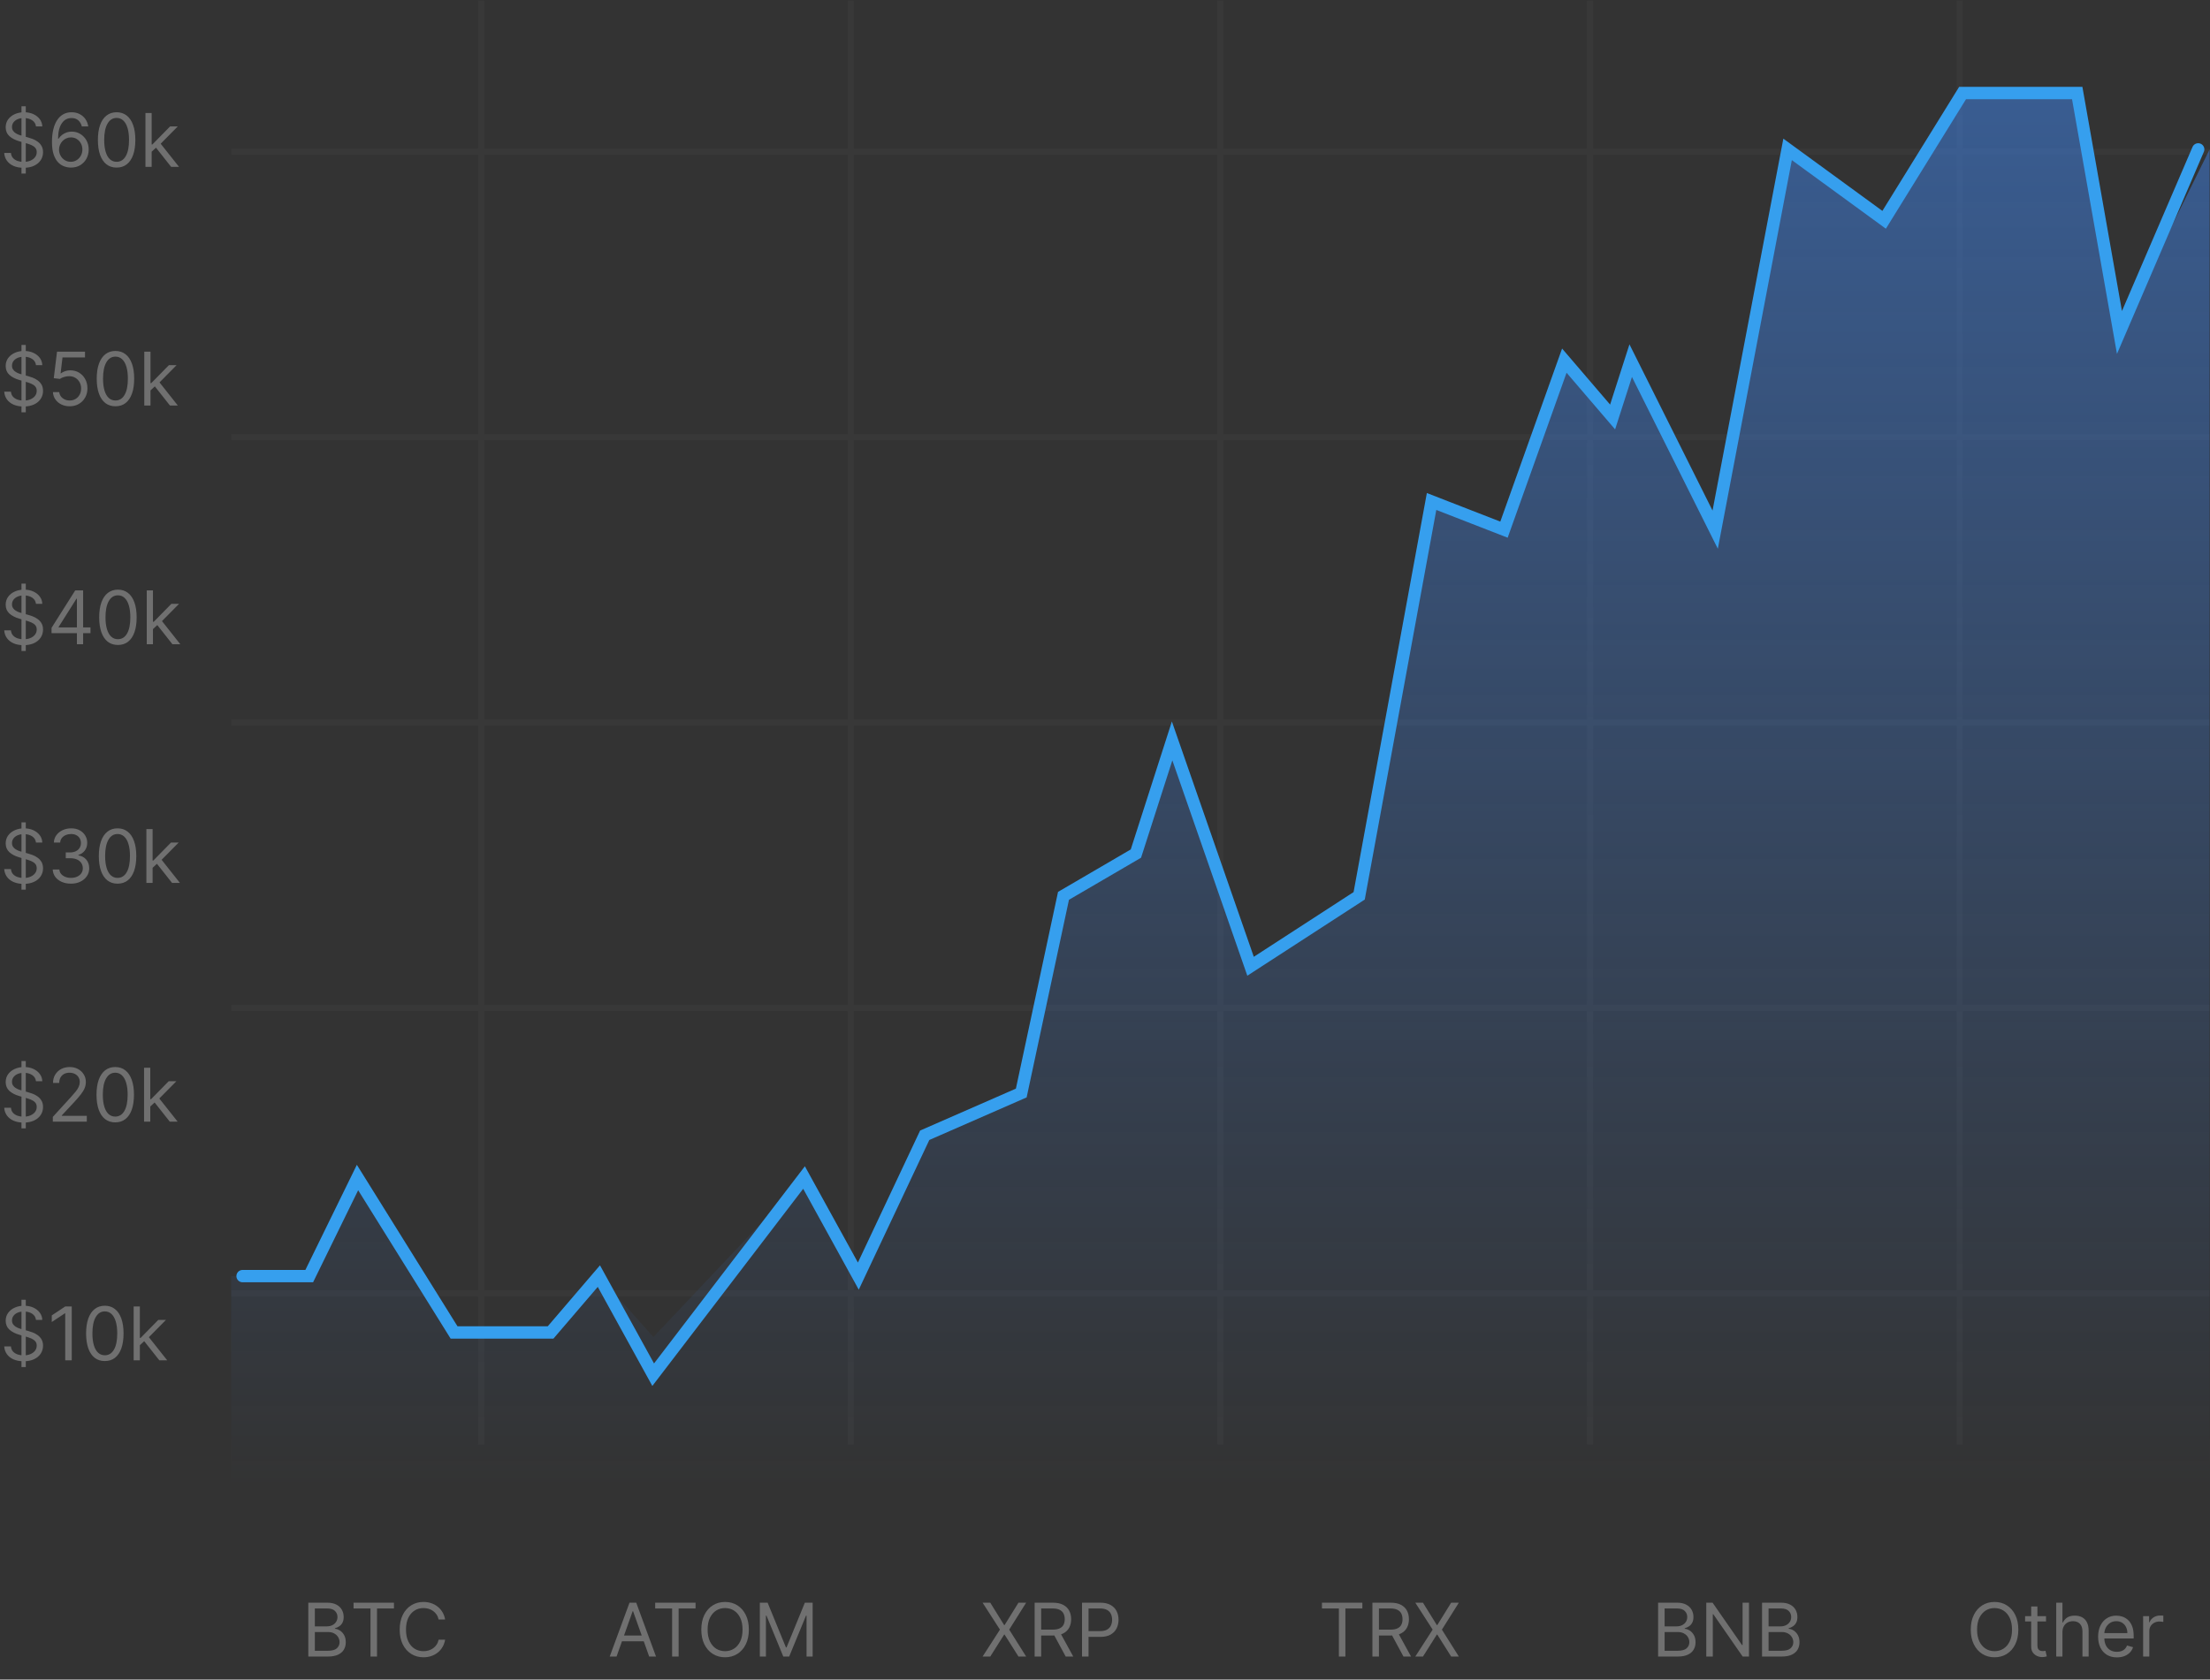 <svg width="392" height="298" viewBox="0 0 392 298" fill="none" xmlns="http://www.w3.org/2000/svg">
<rect x="0" y="0" width="392" height="298" fill="#333333" stroke="none"/>
<g opacity="0.3">
<path d="M3.808 30.798V18.853H4.573V30.798H3.808ZM6.383 22.436C6.327 21.963 6.1 21.596 5.702 21.335C5.304 21.074 4.815 20.943 4.237 20.943C3.814 20.943 3.444 21.012 3.126 21.148C2.812 21.285 2.566 21.473 2.389 21.713C2.215 21.953 2.128 22.225 2.128 22.529C2.128 22.785 2.188 23.004 2.31 23.187C2.434 23.368 2.593 23.519 2.786 23.64C2.979 23.758 3.181 23.856 3.392 23.934C3.604 24.009 3.798 24.069 3.975 24.116L4.946 24.377C5.195 24.443 5.472 24.533 5.777 24.648C6.085 24.763 6.379 24.92 6.658 25.119C6.942 25.315 7.175 25.567 7.358 25.875C7.542 26.183 7.634 26.561 7.634 27.009C7.634 27.525 7.498 27.992 7.228 28.409C6.96 28.826 6.568 29.157 6.052 29.403C5.539 29.648 4.915 29.771 4.181 29.771C3.496 29.771 2.904 29.661 2.403 29.44C1.905 29.219 1.513 28.911 1.227 28.516C0.944 28.121 0.784 27.662 0.747 27.14H1.941C1.972 27.5 2.094 27.799 2.305 28.035C2.52 28.269 2.79 28.443 3.117 28.558C3.447 28.67 3.801 28.726 4.181 28.726C4.623 28.726 5.019 28.654 5.371 28.511C5.722 28.365 6.001 28.163 6.206 27.905C6.411 27.643 6.514 27.339 6.514 26.99C6.514 26.673 6.425 26.415 6.248 26.216C6.071 26.017 5.837 25.855 5.548 25.73C5.259 25.606 4.946 25.497 4.61 25.404L3.434 25.068C2.688 24.853 2.097 24.547 1.661 24.149C1.226 23.75 1.008 23.229 1.008 22.585C1.008 22.05 1.153 21.584 1.442 21.186C1.734 20.784 2.126 20.473 2.618 20.253C3.112 20.029 3.664 19.916 4.274 19.916C4.89 19.916 5.438 20.027 5.917 20.248C6.396 20.465 6.775 20.764 7.055 21.144C7.338 21.523 7.487 21.954 7.503 22.436H6.383ZM12.541 29.734C12.149 29.728 11.757 29.653 11.365 29.51C10.973 29.367 10.616 29.126 10.292 28.787C9.969 28.445 9.709 27.983 9.513 27.401C9.317 26.816 9.219 26.082 9.219 25.198C9.219 24.352 9.298 23.603 9.457 22.95C9.616 22.293 9.846 21.741 10.148 21.293C10.449 20.842 10.813 20.5 11.239 20.267C11.669 20.033 12.152 19.916 12.691 19.916C13.226 19.916 13.701 20.024 14.118 20.238C14.538 20.45 14.88 20.745 15.145 21.125C15.409 21.505 15.58 21.942 15.658 22.436H14.52C14.414 22.007 14.209 21.651 13.904 21.368C13.599 21.085 13.194 20.943 12.691 20.943C11.95 20.943 11.367 21.265 10.941 21.909C10.518 22.553 10.305 23.456 10.302 24.62H10.376C10.55 24.355 10.757 24.13 10.997 23.943C11.239 23.754 11.507 23.607 11.799 23.505C12.092 23.402 12.401 23.351 12.728 23.351C13.275 23.351 13.776 23.488 14.23 23.761C14.684 24.032 15.049 24.407 15.322 24.886C15.596 25.362 15.733 25.908 15.733 26.524C15.733 27.115 15.601 27.656 15.336 28.148C15.072 28.636 14.7 29.025 14.221 29.314C13.745 29.6 13.185 29.74 12.541 29.734ZM12.541 28.707C12.933 28.707 13.285 28.609 13.596 28.413C13.91 28.217 14.157 27.955 14.338 27.625C14.521 27.295 14.613 26.928 14.613 26.524C14.613 26.129 14.524 25.769 14.347 25.446C14.173 25.119 13.932 24.859 13.624 24.667C13.319 24.474 12.97 24.377 12.579 24.377C12.283 24.377 12.008 24.436 11.753 24.555C11.498 24.67 11.274 24.828 11.081 25.03C10.891 25.233 10.742 25.465 10.633 25.726C10.524 25.984 10.47 26.256 10.47 26.542C10.47 26.922 10.558 27.276 10.736 27.606C10.916 27.936 11.162 28.202 11.473 28.404C11.787 28.606 12.143 28.707 12.541 28.707ZM20.685 29.734C19.982 29.734 19.383 29.543 18.888 29.16C18.394 28.774 18.016 28.216 17.754 27.485C17.493 26.751 17.363 25.864 17.363 24.825C17.363 23.793 17.493 22.911 17.754 22.18C18.019 21.445 18.398 20.886 18.893 20.5C19.391 20.111 19.988 19.916 20.685 19.916C21.381 19.916 21.977 20.111 22.472 20.5C22.97 20.886 23.349 21.445 23.61 22.18C23.875 22.911 24.007 23.793 24.007 24.825C24.007 25.864 23.876 26.751 23.615 27.485C23.354 28.216 22.976 28.774 22.481 29.16C21.986 29.543 21.388 29.734 20.685 29.734ZM20.685 28.707C21.381 28.707 21.923 28.371 22.308 27.7C22.694 27.028 22.887 26.07 22.887 24.825C22.887 23.998 22.798 23.293 22.621 22.712C22.447 22.13 22.195 21.686 21.865 21.382C21.539 21.077 21.145 20.924 20.685 20.924C19.994 20.924 19.454 21.265 19.066 21.946C18.677 22.624 18.482 23.584 18.482 24.825C18.482 25.653 18.569 26.356 18.744 26.934C18.918 27.513 19.168 27.953 19.495 28.255C19.825 28.556 20.221 28.707 20.685 28.707ZM26.825 26.99L26.807 25.628H27.031L30.166 22.436H31.529L28.188 25.814H28.094L26.825 26.99ZM25.799 29.603V20.047H26.9V29.603H25.799ZM30.353 29.603L27.553 26.057L28.337 25.292L31.753 29.603H30.353Z" fill="white"/>
<path d="M3.808 73.149V61.203H4.573V73.149H3.808ZM6.383 64.787C6.327 64.314 6.1 63.947 5.702 63.686C5.304 63.425 4.815 63.294 4.237 63.294C3.814 63.294 3.444 63.362 3.126 63.499C2.812 63.636 2.566 63.824 2.389 64.064C2.215 64.303 2.128 64.576 2.128 64.88C2.128 65.135 2.188 65.355 2.31 65.538C2.434 65.719 2.593 65.87 2.786 65.991C2.979 66.109 3.181 66.207 3.392 66.285C3.604 66.359 3.798 66.42 3.975 66.467L4.946 66.728C5.195 66.793 5.472 66.884 5.777 66.999C6.085 67.114 6.379 67.271 6.658 67.47C6.942 67.666 7.175 67.918 7.358 68.226C7.542 68.534 7.634 68.912 7.634 69.36C7.634 69.876 7.498 70.343 7.228 70.76C6.96 71.176 6.568 71.508 6.052 71.754C5.539 71.999 4.915 72.122 4.181 72.122C3.496 72.122 2.904 72.012 2.403 71.791C1.905 71.57 1.513 71.262 1.227 70.867C0.944 70.472 0.784 70.013 0.747 69.49H1.941C1.972 69.851 2.094 70.15 2.305 70.386C2.52 70.62 2.79 70.794 3.117 70.909C3.447 71.021 3.801 71.077 4.181 71.077C4.623 71.077 5.019 71.005 5.371 70.862C5.722 70.716 6.001 70.514 6.206 70.256C6.411 69.994 6.514 69.689 6.514 69.341C6.514 69.024 6.425 68.766 6.248 68.567C6.071 68.367 5.837 68.206 5.548 68.081C5.259 67.957 4.946 67.848 4.61 67.755L3.434 67.419C2.688 67.204 2.097 66.898 1.661 66.499C1.226 66.101 1.008 65.58 1.008 64.936C1.008 64.401 1.153 63.935 1.442 63.536C1.734 63.135 2.126 62.824 2.618 62.603C3.112 62.379 3.664 62.267 4.274 62.267C4.89 62.267 5.438 62.378 5.917 62.599C6.396 62.816 6.775 63.115 7.055 63.495C7.338 63.874 7.487 64.305 7.503 64.787H6.383ZM12.355 72.085C11.807 72.085 11.314 71.976 10.876 71.758C10.437 71.54 10.085 71.242 9.821 70.862C9.557 70.483 9.412 70.05 9.387 69.565H10.507C10.55 69.998 10.746 70.355 11.095 70.638C11.446 70.918 11.866 71.058 12.355 71.058C12.746 71.058 13.095 70.966 13.4 70.783C13.708 70.599 13.949 70.347 14.123 70.027C14.3 69.704 14.389 69.338 14.389 68.93C14.389 68.514 14.297 68.142 14.114 67.815C13.933 67.486 13.684 67.226 13.367 67.036C13.05 66.846 12.687 66.75 12.28 66.747C11.988 66.744 11.687 66.789 11.379 66.882C11.071 66.972 10.818 67.089 10.619 67.232L9.536 67.101L10.115 62.398H15.08V63.425H11.085L10.749 66.243H10.806C11.001 66.087 11.247 65.958 11.543 65.856C11.838 65.753 12.146 65.702 12.467 65.702C13.051 65.702 13.572 65.841 14.03 66.121C14.49 66.398 14.851 66.778 15.112 67.26C15.377 67.742 15.509 68.293 15.509 68.912C15.509 69.522 15.372 70.066 15.098 70.545C14.828 71.021 14.454 71.397 13.978 71.674C13.502 71.948 12.961 72.085 12.355 72.085ZM20.479 72.085C19.776 72.085 19.178 71.893 18.683 71.511C18.188 71.125 17.81 70.567 17.549 69.836C17.288 69.102 17.157 68.215 17.157 67.176C17.157 66.143 17.288 65.261 17.549 64.53C17.814 63.796 18.193 63.236 18.688 62.851C19.185 62.462 19.783 62.267 20.479 62.267C21.176 62.267 21.772 62.462 22.267 62.851C22.764 63.236 23.144 63.796 23.405 64.53C23.669 65.261 23.802 66.143 23.802 67.176C23.802 68.215 23.671 69.102 23.41 69.836C23.148 70.567 22.77 71.125 22.276 71.511C21.781 71.893 21.182 72.085 20.479 72.085ZM20.479 71.058C21.176 71.058 21.718 70.722 22.103 70.05C22.489 69.378 22.682 68.42 22.682 67.176C22.682 66.349 22.593 65.644 22.416 65.062C22.242 64.481 21.99 64.037 21.66 63.733C21.333 63.428 20.94 63.275 20.479 63.275C19.789 63.275 19.249 63.616 18.86 64.297C18.471 64.975 18.277 65.935 18.277 67.176C18.277 68.004 18.364 68.707 18.538 69.285C18.712 69.864 18.963 70.304 19.29 70.606C19.619 70.907 20.016 71.058 20.479 71.058ZM26.62 69.341L26.601 67.979H26.825L29.961 64.787H31.323L27.982 68.165H27.889L26.62 69.341ZM25.593 71.954V62.398H26.695V71.954H25.593ZM30.148 71.954L27.348 68.408L28.132 67.643L31.547 71.954H30.148Z" fill="white"/>
<path d="M3.808 115.499V103.554H4.573V115.499H3.808ZM6.383 107.138C6.327 106.665 6.1 106.298 5.702 106.037C5.304 105.775 4.815 105.645 4.237 105.645C3.814 105.645 3.444 105.713 3.126 105.85C2.812 105.987 2.566 106.175 2.389 106.415C2.215 106.654 2.128 106.926 2.128 107.231C2.128 107.486 2.188 107.706 2.31 107.889C2.434 108.07 2.593 108.22 2.786 108.342C2.979 108.46 3.181 108.558 3.392 108.636C3.604 108.71 3.798 108.771 3.975 108.818L4.946 109.079C5.195 109.144 5.472 109.234 5.777 109.35C6.085 109.465 6.379 109.622 6.658 109.821C6.942 110.017 7.175 110.269 7.358 110.577C7.542 110.885 7.634 111.263 7.634 111.711C7.634 112.227 7.498 112.694 7.228 113.11C6.96 113.527 6.568 113.859 6.052 114.104C5.539 114.35 4.915 114.473 4.181 114.473C3.496 114.473 2.904 114.362 2.403 114.142C1.905 113.921 1.513 113.613 1.227 113.218C0.944 112.823 0.784 112.364 0.747 111.841H1.941C1.972 112.202 2.094 112.501 2.305 112.737C2.52 112.97 2.79 113.145 3.117 113.26C3.447 113.372 3.801 113.428 4.181 113.428C4.623 113.428 5.019 113.356 5.371 113.213C5.722 113.067 6.001 112.865 6.206 112.606C6.411 112.345 6.514 112.04 6.514 111.692C6.514 111.375 6.425 111.116 6.248 110.917C6.071 110.718 5.837 110.557 5.548 110.432C5.259 110.308 4.946 110.199 4.61 110.105L3.434 109.77C2.688 109.555 2.097 109.248 1.661 108.85C1.226 108.452 1.008 107.931 1.008 107.287C1.008 106.752 1.153 106.286 1.442 105.887C1.734 105.486 2.126 105.175 2.618 104.954C3.112 104.73 3.664 104.618 4.274 104.618C4.89 104.618 5.438 104.729 5.917 104.949C6.396 105.167 6.775 105.466 7.055 105.845C7.338 106.225 7.487 106.656 7.503 107.138H6.383ZM9.144 112.345V111.393L13.344 104.749H14.034V106.223H13.568L10.395 111.244V111.319H16.05V112.345H9.144ZM13.642 114.305V112.056V111.613V104.749H14.744V114.305H13.642ZM20.916 114.436C20.213 114.436 19.614 114.244 19.119 113.862C18.625 113.476 18.247 112.918 17.985 112.187C17.724 111.452 17.593 110.566 17.593 109.527C17.593 108.494 17.724 107.612 17.985 106.881C18.25 106.147 18.629 105.587 19.124 105.201C19.622 104.813 20.219 104.618 20.916 104.618C21.613 104.618 22.208 104.813 22.703 105.201C23.201 105.587 23.58 106.147 23.841 106.881C24.106 107.612 24.238 108.494 24.238 109.527C24.238 110.566 24.107 111.452 23.846 112.187C23.585 112.918 23.207 113.476 22.712 113.862C22.218 114.244 21.619 114.436 20.916 114.436ZM20.916 113.409C21.613 113.409 22.154 113.073 22.54 112.401C22.925 111.729 23.118 110.771 23.118 109.527C23.118 108.699 23.029 107.995 22.852 107.413C22.678 106.831 22.426 106.388 22.096 106.083C21.77 105.778 21.376 105.626 20.916 105.626C20.225 105.626 19.685 105.967 19.297 106.648C18.908 107.326 18.713 108.286 18.713 109.527C18.713 110.354 18.8 111.057 18.975 111.636C19.149 112.215 19.399 112.655 19.726 112.956C20.056 113.258 20.452 113.409 20.916 113.409ZM27.056 111.692L27.038 110.329H27.262L30.397 107.138H31.76L28.419 110.516H28.325L27.056 111.692ZM26.03 114.305V104.749H27.131V114.305H26.03ZM30.584 114.305L27.784 110.759L28.568 109.993L31.984 114.305H30.584Z" fill="white"/>
<path d="M3.808 157.85V145.905H4.573V157.85H3.808ZM6.383 149.489C6.327 149.016 6.1 148.649 5.702 148.387C5.304 148.126 4.815 147.996 4.237 147.996C3.814 147.996 3.444 148.064 3.126 148.201C2.812 148.338 2.566 148.526 2.389 148.765C2.215 149.005 2.128 149.277 2.128 149.582C2.128 149.837 2.188 150.056 2.31 150.24C2.434 150.42 2.593 150.571 2.786 150.693C2.979 150.811 3.181 150.909 3.392 150.986C3.604 151.061 3.798 151.122 3.975 151.168L4.946 151.43C5.195 151.495 5.472 151.585 5.777 151.7C6.085 151.815 6.379 151.973 6.658 152.172C6.942 152.368 7.175 152.62 7.358 152.928C7.542 153.236 7.634 153.613 7.634 154.061C7.634 154.578 7.498 155.044 7.228 155.461C6.96 155.878 6.568 156.209 6.052 156.455C5.539 156.701 4.915 156.824 4.181 156.824C3.496 156.824 2.904 156.713 2.403 156.492C1.905 156.272 1.513 155.964 1.227 155.569C0.944 155.174 0.784 154.715 0.747 154.192H1.941C1.972 154.553 2.094 154.852 2.305 155.088C2.52 155.321 2.79 155.495 3.117 155.611C3.447 155.723 3.801 155.779 4.181 155.779C4.623 155.779 5.019 155.707 5.371 155.564C5.722 155.418 6.001 155.216 6.206 154.957C6.411 154.696 6.514 154.391 6.514 154.043C6.514 153.725 6.425 153.467 6.248 153.268C6.071 153.069 5.837 152.907 5.548 152.783C5.259 152.658 4.946 152.55 4.61 152.456L3.434 152.12C2.688 151.906 2.097 151.599 1.661 151.201C1.226 150.803 1.008 150.282 1.008 149.638C1.008 149.103 1.153 148.636 1.442 148.238C1.734 147.837 2.126 147.526 2.618 147.305C3.112 147.081 3.664 146.969 4.274 146.969C4.89 146.969 5.438 147.079 5.917 147.3C6.396 147.518 6.775 147.817 7.055 148.196C7.338 148.576 7.487 149.007 7.503 149.489H6.383ZM12.597 156.786C11.981 156.786 11.432 156.681 10.95 156.469C10.471 156.258 10.09 155.964 9.807 155.587C9.527 155.208 9.375 154.768 9.35 154.267H10.525C10.55 154.575 10.656 154.841 10.843 155.065C11.029 155.285 11.274 155.457 11.575 155.578C11.877 155.699 12.211 155.76 12.579 155.76C12.989 155.76 13.353 155.688 13.67 155.545C13.988 155.402 14.237 155.203 14.417 154.948C14.597 154.693 14.688 154.397 14.688 154.061C14.688 153.71 14.601 153.4 14.426 153.133C14.252 152.862 13.997 152.651 13.661 152.498C13.325 152.346 12.915 152.27 12.429 152.27H11.664V151.243H12.429C12.809 151.243 13.142 151.175 13.428 151.038C13.717 150.901 13.943 150.708 14.104 150.459C14.269 150.21 14.352 149.918 14.352 149.582C14.352 149.258 14.28 148.977 14.137 148.737C13.994 148.498 13.792 148.311 13.53 148.178C13.272 148.044 12.967 147.977 12.616 147.977C12.286 147.977 11.975 148.038 11.683 148.159C11.393 148.277 11.157 148.45 10.973 148.677C10.79 148.901 10.69 149.171 10.675 149.489H9.555C9.574 148.988 9.724 148.549 10.008 148.173C10.291 147.793 10.661 147.498 11.118 147.286C11.579 147.075 12.084 146.969 12.635 146.969C13.226 146.969 13.733 147.089 14.156 147.328C14.579 147.565 14.904 147.877 15.131 148.266C15.358 148.655 15.472 149.075 15.472 149.526C15.472 150.064 15.33 150.523 15.047 150.902C14.767 151.282 14.386 151.545 13.904 151.691V151.766C14.507 151.865 14.979 152.122 15.318 152.536C15.657 152.946 15.826 153.455 15.826 154.061C15.826 154.581 15.685 155.048 15.402 155.461C15.122 155.872 14.739 156.195 14.254 156.432C13.768 156.668 13.216 156.786 12.597 156.786ZM20.852 156.786C20.148 156.786 19.55 156.595 19.055 156.212C18.561 155.827 18.183 155.268 17.921 154.537C17.66 153.803 17.529 152.917 17.529 151.878C17.529 150.845 17.66 149.963 17.921 149.232C18.186 148.498 18.565 147.938 19.06 147.552C19.558 147.163 20.155 146.969 20.852 146.969C21.548 146.969 22.144 147.163 22.639 147.552C23.136 147.938 23.516 148.498 23.777 149.232C24.042 149.963 24.174 150.845 24.174 151.878C24.174 152.917 24.043 153.803 23.782 154.537C23.52 155.268 23.143 155.827 22.648 156.212C22.153 156.595 21.555 156.786 20.852 156.786ZM20.852 155.76C21.548 155.76 22.09 155.424 22.475 154.752C22.861 154.08 23.054 153.122 23.054 151.878C23.054 151.05 22.965 150.346 22.788 149.764C22.614 149.182 22.362 148.739 22.032 148.434C21.705 148.129 21.312 147.977 20.852 147.977C20.161 147.977 19.621 148.317 19.232 148.999C18.844 149.677 18.649 150.637 18.649 151.878C18.649 152.705 18.736 153.408 18.91 153.987C19.085 154.565 19.335 155.006 19.662 155.307C19.991 155.609 20.388 155.76 20.852 155.76ZM26.992 154.043L26.973 152.68H27.197L30.333 149.489H31.695L28.355 152.867H28.261L26.992 154.043ZM25.965 156.656V147.1H27.067V156.656H25.965ZM30.52 156.656L27.72 153.11L28.504 152.344L31.919 156.656H30.52Z" fill="white"/>
<path d="M3.808 200.201V188.256H4.573V200.201H3.808ZM6.383 191.84C6.327 191.367 6.1 191 5.702 190.738C5.304 190.477 4.815 190.346 4.237 190.346C3.814 190.346 3.444 190.415 3.126 190.552C2.812 190.689 2.566 190.877 2.389 191.116C2.215 191.356 2.128 191.628 2.128 191.933C2.128 192.188 2.188 192.407 2.31 192.591C2.434 192.771 2.593 192.922 2.786 193.043C2.979 193.162 3.181 193.26 3.392 193.337C3.604 193.412 3.798 193.473 3.975 193.519L4.946 193.781C5.195 193.846 5.472 193.936 5.777 194.051C6.085 194.166 6.379 194.323 6.658 194.522C6.942 194.718 7.175 194.97 7.358 195.278C7.542 195.586 7.634 195.964 7.634 196.412C7.634 196.929 7.498 197.395 7.228 197.812C6.96 198.229 6.568 198.56 6.052 198.806C5.539 199.052 4.915 199.175 4.181 199.175C3.496 199.175 2.904 199.064 2.403 198.843C1.905 198.622 1.513 198.314 1.227 197.919C0.944 197.524 0.784 197.066 0.747 196.543H1.941C1.972 196.904 2.094 197.202 2.305 197.439C2.52 197.672 2.79 197.846 3.117 197.961C3.447 198.073 3.801 198.129 4.181 198.129C4.623 198.129 5.019 198.058 5.371 197.915C5.722 197.769 6.001 197.566 6.206 197.308C6.411 197.047 6.514 196.742 6.514 196.394C6.514 196.076 6.425 195.818 6.248 195.619C6.071 195.42 5.837 195.258 5.548 195.134C5.259 195.009 4.946 194.9 4.61 194.807L3.434 194.471C2.688 194.257 2.097 193.95 1.661 193.552C1.226 193.154 1.008 192.633 1.008 191.989C1.008 191.454 1.153 190.987 1.442 190.589C1.734 190.188 2.126 189.877 2.618 189.656C3.112 189.432 3.664 189.32 4.274 189.32C4.89 189.32 5.438 189.43 5.917 189.651C6.396 189.869 6.775 190.167 7.055 190.547C7.338 190.927 7.487 191.357 7.503 191.84H6.383ZM9.368 199.007V198.167L12.523 194.714C12.893 194.309 13.198 193.958 13.437 193.659C13.677 193.358 13.854 193.074 13.969 192.81C14.087 192.543 14.146 192.263 14.146 191.97C14.146 191.634 14.066 191.343 13.904 191.098C13.745 190.852 13.527 190.662 13.251 190.528C12.974 190.395 12.663 190.328 12.317 190.328C11.95 190.328 11.63 190.404 11.356 190.556C11.085 190.706 10.876 190.916 10.726 191.186C10.58 191.457 10.507 191.774 10.507 192.138H9.406C9.406 191.578 9.535 191.087 9.793 190.664C10.051 190.241 10.403 189.911 10.848 189.674C11.295 189.438 11.798 189.32 12.355 189.32C12.915 189.32 13.411 189.438 13.843 189.674C14.275 189.911 14.614 190.23 14.86 190.631C15.106 191.032 15.229 191.479 15.229 191.97C15.229 192.322 15.165 192.665 15.038 193.001C14.913 193.334 14.695 193.706 14.384 194.117C14.076 194.524 13.649 195.022 13.101 195.61L10.955 197.905V197.98H15.397V199.007H9.368ZM20.441 199.137C19.738 199.137 19.139 198.946 18.645 198.563C18.15 198.178 17.772 197.619 17.511 196.888C17.249 196.154 17.119 195.268 17.119 194.229C17.119 193.196 17.249 192.314 17.511 191.583C17.775 190.849 18.154 190.289 18.649 189.903C19.147 189.514 19.744 189.32 20.441 189.32C21.138 189.32 21.733 189.514 22.228 189.903C22.726 190.289 23.105 190.849 23.366 191.583C23.631 192.314 23.763 193.196 23.763 194.229C23.763 195.268 23.633 196.154 23.371 196.888C23.11 197.619 22.732 198.178 22.237 198.563C21.743 198.946 21.144 199.137 20.441 199.137ZM20.441 198.111C21.138 198.111 21.679 197.775 22.065 197.103C22.45 196.431 22.643 195.473 22.643 194.229C22.643 193.401 22.555 192.697 22.377 192.115C22.203 191.533 21.951 191.09 21.621 190.785C21.295 190.48 20.901 190.328 20.441 190.328C19.75 190.328 19.211 190.668 18.822 191.35C18.433 192.028 18.238 192.987 18.238 194.229C18.238 195.056 18.326 195.759 18.5 196.338C18.674 196.916 18.924 197.356 19.251 197.658C19.581 197.96 19.977 198.111 20.441 198.111ZM26.581 196.394L26.563 195.031H26.787L29.922 191.84H31.285L27.944 195.218H27.851L26.581 196.394ZM25.555 199.007V189.45H26.656V199.007H25.555ZM30.109 199.007L27.309 195.46L28.093 194.695L31.509 199.007H30.109Z" fill="white"/>
<path d="M3.808 242.552V230.607H4.573V242.552H3.808ZM6.383 234.19C6.327 233.718 6.1 233.35 5.702 233.089C5.304 232.828 4.815 232.697 4.237 232.697C3.814 232.697 3.444 232.766 3.126 232.902C2.812 233.039 2.566 233.228 2.389 233.467C2.215 233.707 2.128 233.979 2.128 234.284C2.128 234.539 2.188 234.758 2.31 234.942C2.434 235.122 2.593 235.273 2.786 235.394C2.979 235.512 3.181 235.61 3.392 235.688C3.604 235.763 3.798 235.823 3.975 235.87L4.946 236.131C5.195 236.197 5.472 236.287 5.777 236.402C6.085 236.517 6.379 236.674 6.658 236.873C6.942 237.069 7.175 237.321 7.358 237.629C7.542 237.937 7.634 238.315 7.634 238.763C7.634 239.279 7.498 239.746 7.228 240.163C6.96 240.58 6.568 240.911 6.052 241.157C5.539 241.403 4.915 241.525 4.181 241.525C3.496 241.525 2.904 241.415 2.403 241.194C1.905 240.973 1.513 240.665 1.227 240.27C0.944 239.875 0.784 239.416 0.747 238.894H1.941C1.972 239.255 2.094 239.553 2.305 239.79C2.52 240.023 2.79 240.197 3.117 240.312C3.447 240.424 3.801 240.48 4.181 240.48C4.623 240.48 5.019 240.409 5.371 240.266C5.722 240.119 6.001 239.917 6.206 239.659C6.411 239.398 6.514 239.093 6.514 238.744C6.514 238.427 6.425 238.169 6.248 237.97C6.071 237.771 5.837 237.609 5.548 237.485C5.259 237.36 4.946 237.251 4.61 237.158L3.434 236.822C2.688 236.607 2.097 236.301 1.661 235.903C1.226 235.505 1.008 234.984 1.008 234.34C1.008 233.805 1.153 233.338 1.442 232.94C1.734 232.539 2.126 232.227 2.618 232.007C3.112 231.783 3.664 231.671 4.274 231.671C4.89 231.671 5.438 231.781 5.917 232.002C6.396 232.22 6.775 232.518 7.055 232.898C7.338 233.277 7.487 233.708 7.503 234.19H6.383ZM12.728 231.801V241.357H11.571V233.014H11.515L9.182 234.564V233.388L11.571 231.801H12.728ZM18.593 241.488C17.89 241.488 17.291 241.297 16.797 240.914C16.302 240.528 15.924 239.97 15.663 239.239C15.402 238.505 15.271 237.618 15.271 236.579C15.271 235.547 15.402 234.665 15.663 233.934C15.927 233.2 16.307 232.64 16.801 232.254C17.299 231.865 17.896 231.671 18.593 231.671C19.29 231.671 19.886 231.865 20.38 232.254C20.878 232.64 21.258 233.2 21.519 233.934C21.783 234.665 21.915 235.547 21.915 236.579C21.915 237.618 21.785 238.505 21.523 239.239C21.262 239.97 20.884 240.528 20.39 240.914C19.895 241.297 19.296 241.488 18.593 241.488ZM18.593 240.462C19.29 240.462 19.831 240.126 20.217 239.454C20.603 238.782 20.796 237.824 20.796 236.579C20.796 235.752 20.707 235.047 20.53 234.466C20.355 233.884 20.103 233.441 19.774 233.136C19.447 232.831 19.053 232.679 18.593 232.679C17.903 232.679 17.363 233.019 16.974 233.7C16.585 234.379 16.391 235.338 16.391 236.579C16.391 237.407 16.478 238.11 16.652 238.688C16.826 239.267 17.077 239.707 17.403 240.009C17.733 240.311 18.13 240.462 18.593 240.462ZM24.734 238.744L24.715 237.382H24.939L28.075 234.19H29.437L26.096 237.569H26.003L24.734 238.744ZM23.707 241.357V231.801H24.808V241.357H23.707ZM28.261 241.357L25.462 237.811L26.245 237.046L29.661 241.357H28.261Z" fill="white"/>
</g>
<g opacity="0.03">
<rect x="84.799" y="0.084" width="1.095" height="256.223" fill="#D3D7DA"/>
<rect x="150.359" y="0.084" width="1.095" height="256.223" fill="#D3D7DA"/>
<rect x="215.919" y="0.084" width="1.095" height="256.223" fill="#D3D7DA"/>
<rect x="281.479" y="0.084" width="1.095" height="256.223" fill="#D3D7DA"/>
<rect x="347.039" y="0.084" width="1.095" height="256.223" fill="#D3D7DA"/>
<rect x="41" y="26.363" width="350.933" height="1.095" fill="#D3D7DA"/>
<rect x="41" y="77.006" width="350.933" height="1.095" fill="#D3D7DA"/>
<rect x="41" y="127.648" width="350.933" height="1.095" fill="#D3D7DA"/>
<rect x="41" y="178.291" width="350.933" height="1.095" fill="#D3D7DA"/>
<rect x="41" y="228.933" width="350.933" height="1.095" fill="#D3D7DA"/>
</g>
<path d="M54.909 226.415H41V263.972H391.933V26.504L375.884 58.989L368.395 16.508H348.066L334.157 38.998L317.039 26.504L304.2 93.974L289.221 63.987L286.011 73.983L277.452 63.987L266.753 93.974L253.913 88.976L241.074 158.945L221.816 171.44L207.907 131.457L201.488 151.448L188.649 158.945L181.159 193.93L164.04 201.426L152.271 226.415L142.642 208.923L115.894 237.219L106.265 226.415L97.706 236.411H80.587L63.468 208.923L54.909 226.415Z" fill="url(#paint0_linear_208_14209)"/>
<path d="M43.027 226.415H54.851L63.414 208.923L80.538 236.411H97.663L106.226 226.415L115.858 243.907L142.616 208.923L152.248 226.415L164.022 201.426L181.147 193.93L188.639 158.945L201.482 151.448L207.904 131.457L221.818 171.44L241.083 158.945L253.927 88.976L266.77 93.974L277.473 63.987L286.036 73.983L289.247 63.987L304.231 93.974L317.075 26.504L334.199 38.998L348.113 16.508H368.449L375.941 58.989L389.906 26.504" stroke="#369FEE" stroke-width="2.19" stroke-linecap="round"/>
<g opacity="0.3">
<path d="M54.688 293.916V284.36H58.029C58.695 284.36 59.244 284.475 59.676 284.705C60.109 284.932 60.431 285.239 60.642 285.624C60.854 286.007 60.959 286.432 60.959 286.898C60.959 287.309 60.886 287.648 60.74 287.915C60.597 288.183 60.407 288.394 60.171 288.55C59.938 288.706 59.684 288.821 59.41 288.895V288.989C59.703 289.007 59.997 289.11 60.292 289.297C60.588 289.483 60.835 289.751 61.034 290.099C61.233 290.448 61.333 290.874 61.333 291.378C61.333 291.857 61.224 292.288 61.006 292.67C60.788 293.053 60.445 293.356 59.975 293.58C59.505 293.804 58.894 293.916 58.141 293.916H54.688ZM55.845 292.889H58.141C58.897 292.889 59.434 292.743 59.751 292.451C60.071 292.155 60.231 291.798 60.231 291.378C60.231 291.054 60.149 290.756 59.984 290.482C59.819 290.205 59.584 289.984 59.28 289.819C58.975 289.651 58.614 289.567 58.197 289.567H55.845V292.889ZM55.845 288.559H57.992C58.34 288.559 58.654 288.491 58.934 288.354C59.217 288.217 59.441 288.024 59.606 287.775C59.774 287.527 59.858 287.234 59.858 286.898C59.858 286.478 59.712 286.122 59.42 285.83C59.127 285.534 58.664 285.386 58.029 285.386H55.845V288.559ZM62.712 285.386V284.36H69.879V285.386H66.874V293.916H65.716V285.386H62.712ZM78.956 287.346H77.799C77.731 287.013 77.611 286.721 77.44 286.469C77.272 286.217 77.067 286.005 76.824 285.834C76.585 285.66 76.319 285.53 76.026 285.442C75.734 285.355 75.429 285.312 75.112 285.312C74.533 285.312 74.009 285.458 73.539 285.75C73.073 286.043 72.701 286.474 72.424 287.043C72.15 287.612 72.013 288.311 72.013 289.138C72.013 289.965 72.15 290.664 72.424 291.233C72.701 291.802 73.073 292.233 73.539 292.526C74.009 292.818 74.533 292.964 75.112 292.964C75.429 292.964 75.734 292.921 76.026 292.833C76.319 292.746 76.585 292.617 76.824 292.446C77.067 292.272 77.272 292.059 77.44 291.807C77.611 291.552 77.731 291.259 77.799 290.93H78.956C78.869 291.418 78.711 291.855 78.481 292.241C78.25 292.627 77.964 292.955 77.622 293.225C77.28 293.493 76.896 293.697 76.469 293.837C76.046 293.977 75.594 294.047 75.112 294.047C74.297 294.047 73.572 293.848 72.937 293.449C72.303 293.051 71.803 292.485 71.439 291.751C71.075 291.017 70.894 290.146 70.894 289.138C70.894 288.13 71.075 287.259 71.439 286.525C71.803 285.791 72.303 285.225 72.937 284.827C73.572 284.428 74.297 284.229 75.112 284.229C75.594 284.229 76.046 284.299 76.469 284.439C76.896 284.579 77.28 284.785 77.622 285.055C77.964 285.323 78.25 285.649 78.481 286.035C78.711 286.418 78.869 286.855 78.956 287.346Z" fill="white"/>
<path d="M109.362 293.916H108.149L111.658 284.36H112.852L116.361 293.916H115.148L112.292 285.872H112.218L109.362 293.916ZM109.81 290.183H114.7V291.21H109.81V290.183ZM116.211 285.386V284.36H123.378V285.386H120.373V293.916H119.216V285.386H116.211ZM132.829 289.138C132.829 290.146 132.647 291.017 132.283 291.751C131.919 292.485 131.42 293.051 130.785 293.449C130.151 293.848 129.426 294.047 128.611 294.047C127.796 294.047 127.071 293.848 126.436 293.449C125.802 293.051 125.303 292.485 124.939 291.751C124.575 291.017 124.393 290.146 124.393 289.138C124.393 288.13 124.575 287.259 124.939 286.525C125.303 285.791 125.802 285.225 126.436 284.827C127.071 284.428 127.796 284.229 128.611 284.229C129.426 284.229 130.151 284.428 130.785 284.827C131.42 285.225 131.919 285.791 132.283 286.525C132.647 287.259 132.829 288.13 132.829 289.138ZM131.709 289.138C131.709 288.311 131.571 287.612 131.294 287.043C131.02 286.474 130.648 286.043 130.179 285.75C129.712 285.458 129.189 285.312 128.611 285.312C128.032 285.312 127.508 285.458 127.038 285.75C126.572 286.043 126.2 286.474 125.923 287.043C125.649 287.612 125.513 288.311 125.513 289.138C125.513 289.965 125.649 290.664 125.923 291.233C126.2 291.802 126.572 292.233 127.038 292.526C127.508 292.818 128.032 292.964 128.611 292.964C129.189 292.964 129.712 292.818 130.179 292.526C130.648 292.233 131.02 291.802 131.294 291.233C131.571 290.664 131.709 289.965 131.709 289.138ZM134.775 284.36H136.156L139.403 292.292H139.515L142.763 284.36H144.144V293.916H143.062V286.656H142.968L139.982 293.916H138.937L135.951 286.656H135.857V293.916H134.775V284.36Z" fill="white"/>
<path d="M175.649 284.36L178.113 288.335H178.188L180.651 284.36H182.014L179.009 289.138L182.014 293.916H180.651L178.188 290.015H178.113L175.649 293.916H174.287L177.366 289.138L174.287 284.36H175.649ZM183.52 293.916V284.36H186.749C187.495 284.36 188.108 284.487 188.587 284.743C189.066 284.994 189.421 285.341 189.651 285.783C189.881 286.225 189.996 286.727 189.996 287.29C189.996 287.853 189.881 288.353 189.651 288.788C189.421 289.224 189.068 289.566 188.592 289.815C188.116 290.06 187.508 290.183 186.767 290.183H184.154V289.138H186.73C187.24 289.138 187.651 289.063 187.962 288.914C188.276 288.765 188.503 288.553 188.643 288.279C188.786 288.003 188.858 287.673 188.858 287.29C188.858 286.908 188.786 286.573 188.643 286.287C188.5 286.001 188.271 285.78 187.957 285.624C187.643 285.466 187.228 285.386 186.711 285.386H184.677V293.916H183.52ZM188.018 289.623L190.37 293.916H189.026L186.711 289.623H188.018ZM191.924 293.916V284.36H195.153C195.903 284.36 196.516 284.495 196.992 284.766C197.471 285.033 197.826 285.396 198.056 285.853C198.286 286.31 198.401 286.82 198.401 287.384C198.401 287.947 198.286 288.458 198.056 288.919C197.829 289.379 197.477 289.746 197.001 290.02C196.525 290.29 195.916 290.426 195.172 290.426H192.858V289.399H195.135C195.648 289.399 196.06 289.311 196.371 289.133C196.682 288.956 196.908 288.716 197.048 288.415C197.191 288.11 197.262 287.766 197.262 287.384C197.262 287.001 197.191 286.659 197.048 286.357C196.908 286.055 196.681 285.819 196.367 285.648C196.052 285.474 195.636 285.386 195.116 285.386H193.082V293.916H191.924Z" fill="white"/>
<path d="M234.482 285.386V284.36H241.649V285.386H238.644V293.916H237.487V285.386H234.482ZM243.435 293.916V284.36H246.664C247.41 284.36 248.023 284.487 248.502 284.743C248.981 284.994 249.336 285.341 249.566 285.783C249.796 286.225 249.911 286.727 249.911 287.29C249.911 287.853 249.796 288.353 249.566 288.788C249.336 289.224 248.983 289.566 248.507 289.815C248.031 290.06 247.423 290.183 246.682 290.183H244.069V289.138H246.645C247.155 289.138 247.566 289.063 247.877 288.914C248.191 288.765 248.418 288.553 248.558 288.279C248.701 288.003 248.773 287.673 248.773 287.29C248.773 286.908 248.701 286.573 248.558 286.287C248.415 286.001 248.186 285.78 247.872 285.624C247.558 285.466 247.143 285.386 246.626 285.386H244.592V293.916H243.435ZM247.933 289.623L250.285 293.916H248.941L246.626 289.623H247.933ZM252.399 284.36L254.863 288.335H254.938L257.402 284.36H258.764L255.759 289.138L258.764 293.916H257.402L254.938 290.015H254.863L252.399 293.916H251.037L254.117 289.138L251.037 284.36H252.399Z" fill="white"/>
<path d="M294.105 293.916V284.36H297.445C298.111 284.36 298.66 284.475 299.093 284.705C299.525 284.932 299.847 285.239 300.058 285.624C300.27 286.007 300.376 286.432 300.376 286.898C300.376 287.309 300.303 287.648 300.156 287.915C300.013 288.183 299.824 288.394 299.587 288.55C299.354 288.706 299.1 288.821 298.827 288.895V288.989C299.119 289.007 299.413 289.11 299.709 289.297C300.004 289.483 300.251 289.751 300.45 290.099C300.65 290.448 300.749 290.874 300.749 291.378C300.749 291.857 300.64 292.288 300.422 292.67C300.205 293.053 299.861 293.356 299.391 293.58C298.922 293.804 298.31 293.916 297.557 293.916H294.105ZM295.262 292.889H297.557C298.313 292.889 298.85 292.743 299.167 292.451C299.488 292.155 299.648 291.798 299.648 291.378C299.648 291.054 299.565 290.756 299.401 290.482C299.236 290.205 299.001 289.984 298.696 289.819C298.391 289.651 298.03 289.567 297.613 289.567H295.262V292.889ZM295.262 288.559H297.408C297.757 288.559 298.071 288.491 298.351 288.354C298.634 288.217 298.858 288.024 299.023 287.775C299.191 287.527 299.275 287.234 299.275 286.898C299.275 286.478 299.128 286.122 298.836 285.83C298.544 285.534 298.08 285.386 297.445 285.386H295.262V288.559ZM310.228 284.36V293.916H309.108L303.901 286.413H303.808V293.916H302.651V284.36H303.77L308.996 291.882H309.09V284.36H310.228ZM312.544 293.916V284.36H315.885C316.55 284.36 317.099 284.475 317.532 284.705C317.964 284.932 318.286 285.239 318.498 285.624C318.709 286.007 318.815 286.432 318.815 286.898C318.815 287.309 318.742 287.648 318.596 287.915C318.453 288.183 318.263 288.394 318.026 288.55C317.793 288.706 317.54 288.821 317.266 288.895V288.989C317.558 289.007 317.852 289.11 318.148 289.297C318.443 289.483 318.691 289.751 318.89 290.099C319.089 290.448 319.188 290.874 319.188 291.378C319.188 291.857 319.079 292.288 318.862 292.67C318.644 293.053 318.3 293.356 317.83 293.58C317.361 293.804 316.749 293.916 315.997 293.916H312.544ZM313.701 292.889H315.997C316.753 292.889 317.289 292.743 317.606 292.451C317.927 292.155 318.087 291.798 318.087 291.378C318.087 291.054 318.005 290.756 317.84 290.482C317.675 290.205 317.44 289.984 317.135 289.819C316.83 289.651 316.469 289.567 316.053 289.567H313.701V292.889ZM313.701 288.559H315.847C316.196 288.559 316.51 288.491 316.79 288.354C317.073 288.217 317.297 288.024 317.462 287.775C317.63 287.527 317.714 287.234 317.714 286.898C317.714 286.478 317.568 286.122 317.275 285.83C316.983 285.534 316.519 285.386 315.885 285.386H313.701V288.559Z" fill="white"/>
<path d="M358.002 289.138C358.002 290.146 357.82 291.017 357.456 291.751C357.092 292.485 356.593 293.051 355.958 293.449C355.324 293.848 354.599 294.047 353.784 294.047C352.969 294.047 352.244 293.848 351.61 293.449C350.975 293.051 350.476 292.485 350.112 291.751C349.748 291.017 349.566 290.146 349.566 289.138C349.566 288.13 349.748 287.259 350.112 286.525C350.476 285.791 350.975 285.225 351.61 284.827C352.244 284.428 352.969 284.229 353.784 284.229C354.599 284.229 355.324 284.428 355.958 284.827C356.593 285.225 357.092 285.791 357.456 286.525C357.82 287.259 358.002 288.13 358.002 289.138ZM356.882 289.138C356.882 288.311 356.744 287.612 356.467 287.043C356.193 286.474 355.822 286.043 355.352 285.75C354.885 285.458 354.363 285.312 353.784 285.312C353.205 285.312 352.681 285.458 352.212 285.75C351.745 286.043 351.373 286.474 351.096 287.043C350.823 287.612 350.686 288.311 350.686 289.138C350.686 289.965 350.823 290.664 351.096 291.233C351.373 291.802 351.745 292.233 352.212 292.526C352.681 292.818 353.205 292.964 353.784 292.964C354.363 292.964 354.885 292.818 355.352 292.526C355.822 292.233 356.193 291.802 356.467 291.233C356.744 290.664 356.882 289.965 356.882 289.138ZM362.916 286.749V287.682H359.201V286.749H362.916ZM360.284 285.032H361.385V291.863C361.385 292.174 361.43 292.407 361.52 292.563C361.614 292.715 361.732 292.818 361.875 292.871C362.021 292.921 362.175 292.945 362.337 292.945C362.458 292.945 362.558 292.939 362.636 292.927C362.713 292.911 362.776 292.899 362.822 292.889L363.046 293.879C362.972 293.907 362.867 293.935 362.734 293.963C362.6 293.994 362.43 294.009 362.225 294.009C361.914 294.009 361.609 293.942 361.31 293.809C361.015 293.675 360.769 293.471 360.573 293.197C360.38 292.924 360.284 292.578 360.284 292.162V285.032ZM365.827 289.605V293.916H364.726V284.36H365.827V287.869H365.92C366.088 287.499 366.34 287.205 366.676 286.987C367.015 286.766 367.466 286.656 368.03 286.656C368.518 286.656 368.946 286.754 369.313 286.95C369.68 287.142 369.964 287.44 370.167 287.841C370.372 288.239 370.475 288.746 370.475 289.362V293.916H369.373V289.437C369.373 288.867 369.226 288.427 368.93 288.116C368.638 287.802 368.232 287.645 367.712 287.645C367.351 287.645 367.028 287.721 366.742 287.873C366.459 288.026 366.235 288.248 366.07 288.541C365.908 288.833 365.827 289.188 365.827 289.605ZM375.494 294.065C374.803 294.065 374.208 293.913 373.707 293.608C373.209 293.3 372.825 292.871 372.554 292.32C372.287 291.767 372.153 291.123 372.153 290.388C372.153 289.654 372.287 289.007 372.554 288.447C372.825 287.884 373.201 287.446 373.684 287.132C374.169 286.814 374.735 286.656 375.382 286.656C375.755 286.656 376.124 286.718 376.488 286.842C376.852 286.967 377.183 287.169 377.482 287.449C377.78 287.726 378.018 288.093 378.196 288.55C378.373 289.007 378.462 289.57 378.462 290.239V290.706H372.937V289.754H377.342C377.342 289.349 377.261 288.989 377.099 288.671C376.941 288.354 376.713 288.104 376.418 287.92C376.126 287.737 375.78 287.645 375.382 287.645C374.943 287.645 374.564 287.754 374.244 287.971C373.926 288.186 373.682 288.466 373.511 288.811C373.34 289.157 373.254 289.527 373.254 289.922V290.556C373.254 291.098 373.348 291.557 373.534 291.933C373.724 292.306 373.987 292.591 374.323 292.787C374.659 292.98 375.049 293.076 375.494 293.076C375.783 293.076 376.045 293.036 376.278 292.955C376.514 292.871 376.718 292.746 376.889 292.582C377.06 292.414 377.193 292.205 377.286 291.956L378.35 292.255C378.238 292.616 378.05 292.933 377.785 293.207C377.521 293.477 377.194 293.689 376.805 293.841C376.416 293.991 375.979 294.065 375.494 294.065ZM380.137 293.916V286.749H381.201V287.831H381.275C381.406 287.477 381.642 287.189 381.985 286.968C382.327 286.747 382.712 286.637 383.142 286.637C383.223 286.637 383.324 286.638 383.445 286.642C383.566 286.645 383.658 286.649 383.72 286.656V287.775C383.683 287.766 383.597 287.752 383.464 287.733C383.333 287.712 383.195 287.701 383.048 287.701C382.7 287.701 382.389 287.774 382.115 287.92C381.845 288.063 381.63 288.262 381.471 288.517C381.316 288.769 381.238 289.057 381.238 289.381V293.916H380.137Z" fill="white"/>
</g>
<defs>
<linearGradient id="paint0_linear_208_14209" x1="216.466" y1="16.508" x2="216.466" y2="263.972" gradientUnits="userSpaceOnUse">
<stop stop-color="#3F86F0" stop-opacity="0.5"/>
<stop offset="1" stop-color="#3F86F0" stop-opacity="0"/>
</linearGradient>
</defs>
</svg>
